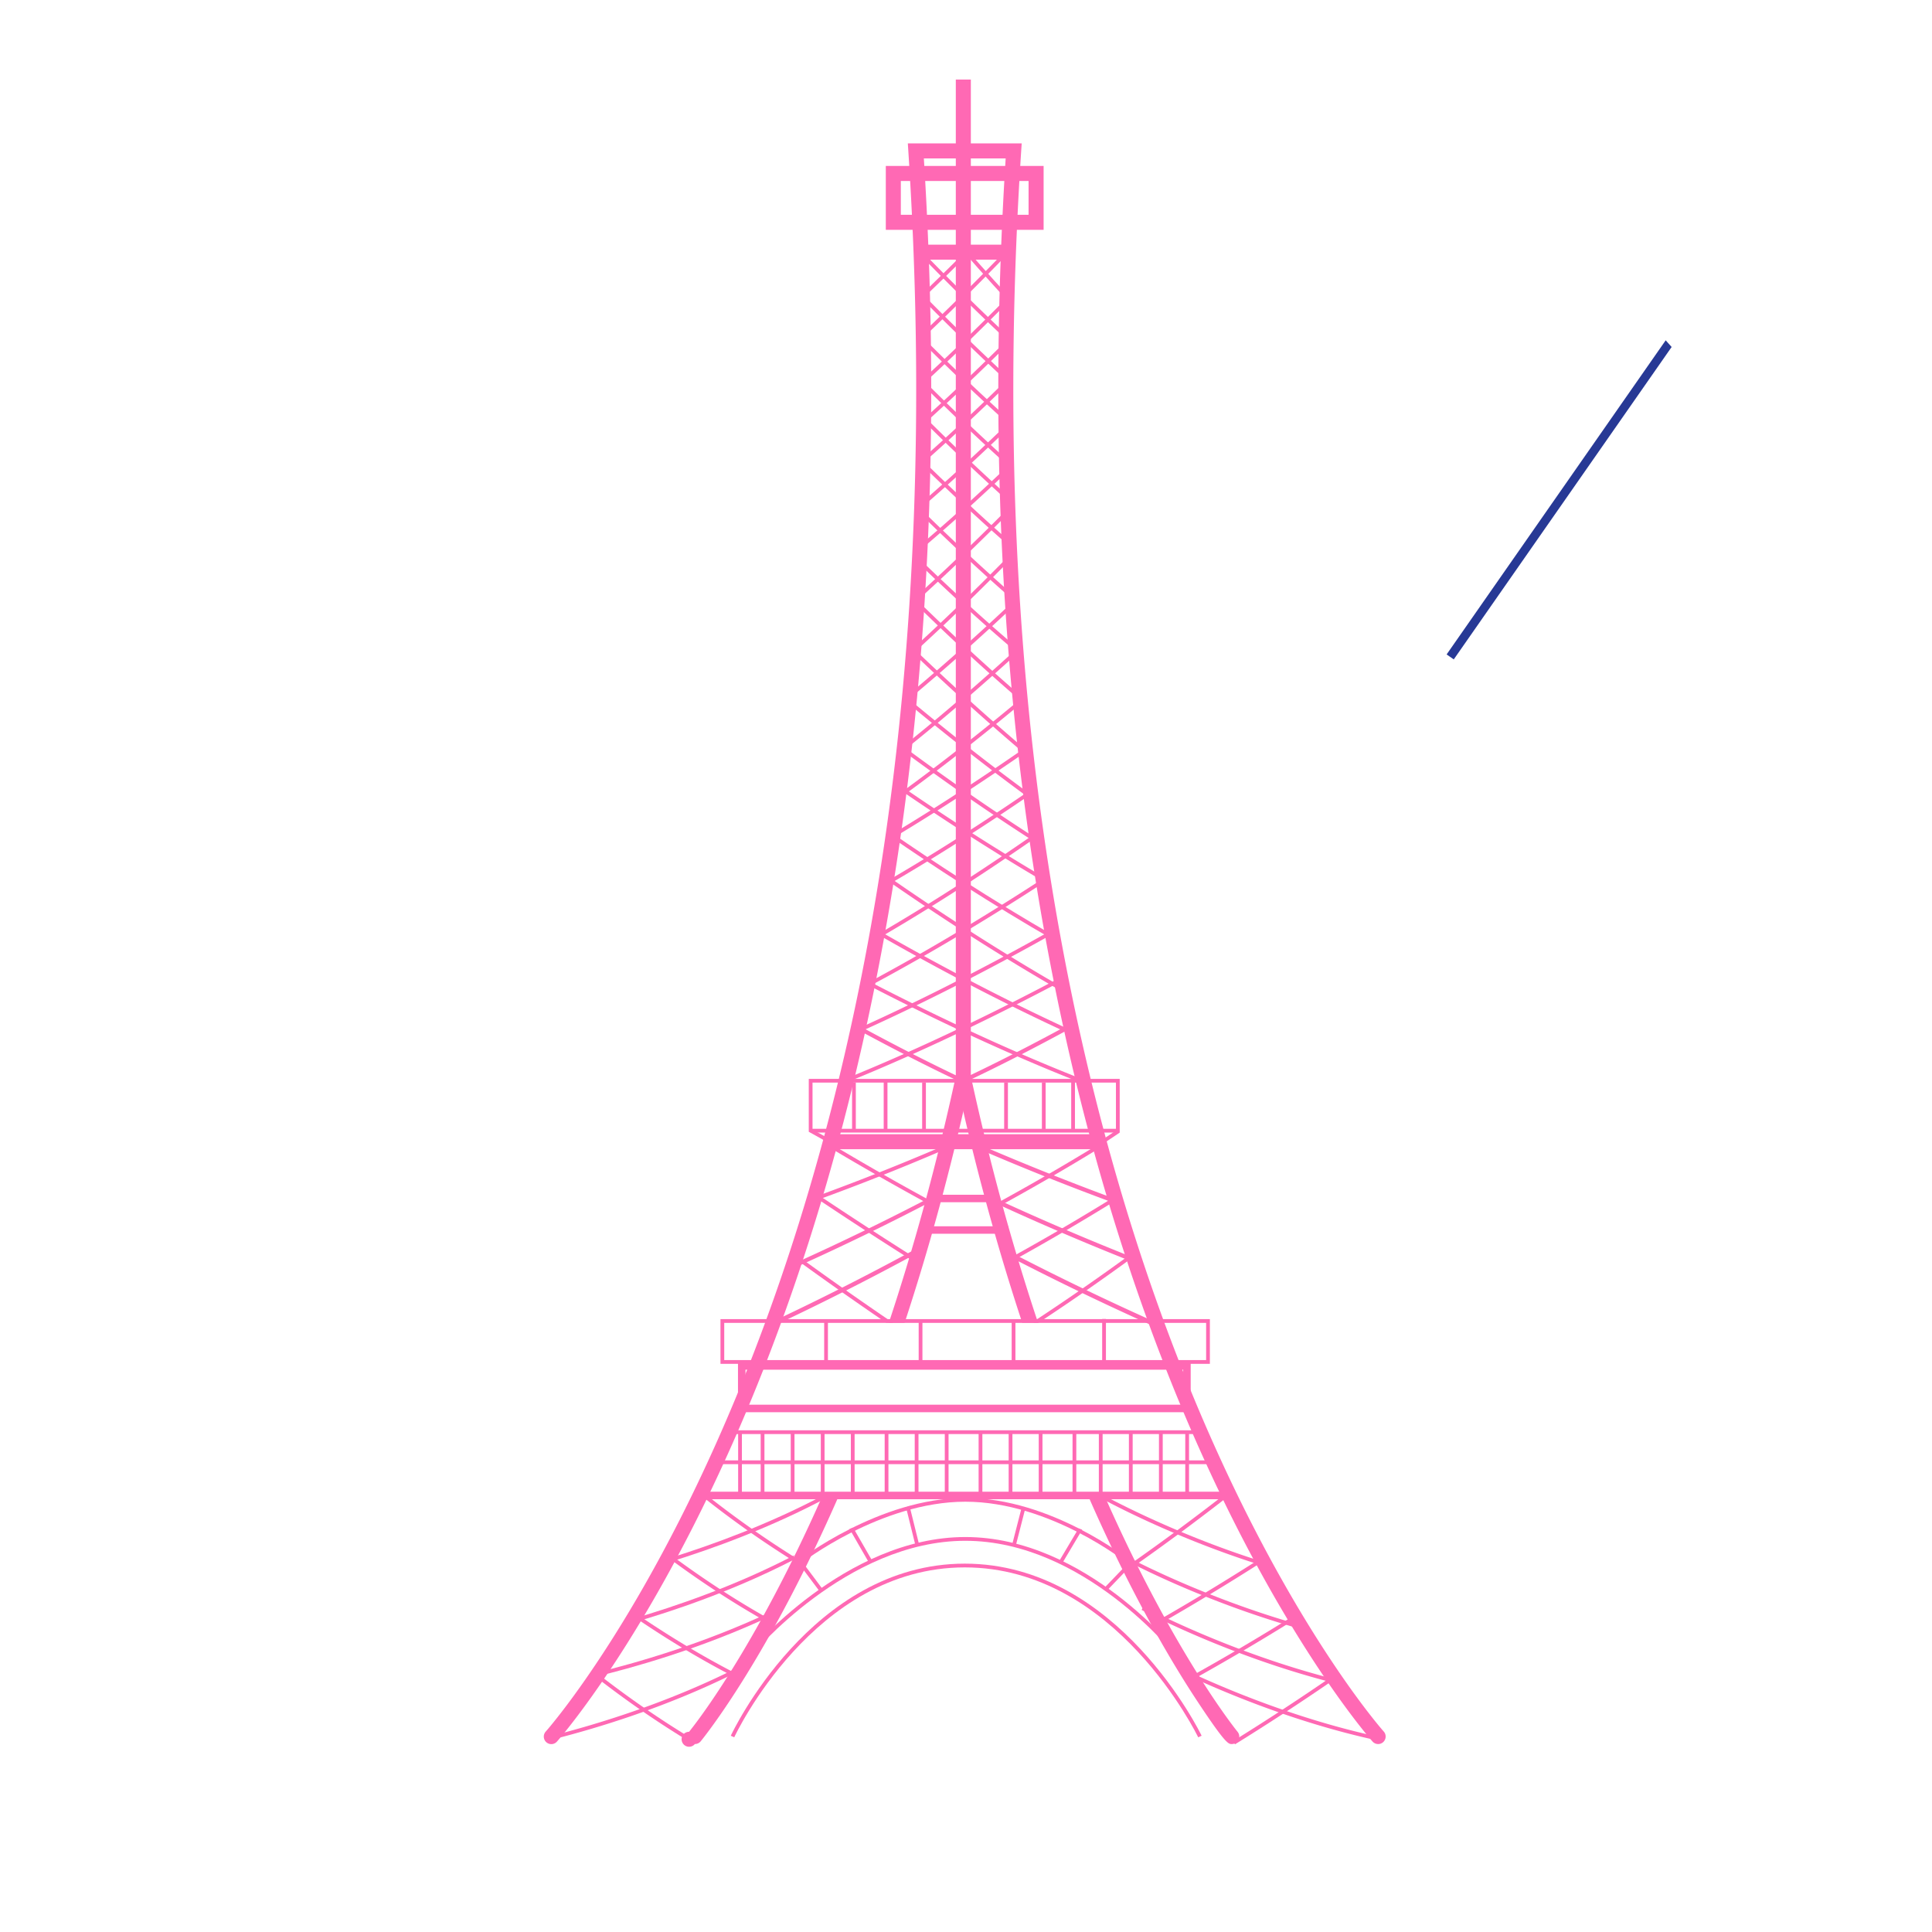 <svg id="tm_1_" xmlns="http://www.w3.org/2000/svg" width="222.252" height="222.252" viewBox="0 0 222.252 222.252"><g clip-path="url(#mask)"><g fill="#ff69b4"><g id="eiffel"><path d="M158.54 200.631a.861.861 0 0 1-.643-.286c-.127-.14-12.773-14.398-24.207-43.976-6.705-17.345-11.699-36.502-14.846-56.945-3.89-25.268-4.949-52.583-3.154-81.197h-9.412c1.796 28.614.736 55.93-3.154 81.197-3.146 20.443-8.141 39.603-14.846 56.945-11.433 29.575-24.08 43.836-24.206 43.976a.865.865 0 1 1-1.286-1.157c.125-.139 12.603-14.229 23.92-43.547 6.648-17.225 11.602-36.254 14.722-56.562 3.901-25.393 4.934-52.867 3.066-81.662l-.06-.92h13.099l-.061.92c-1.869 28.825-.832 56.327 3.078 81.742 3.129 20.32 8.09 39.357 14.75 56.586 11.32 29.283 23.756 43.305 23.881 43.443a.868.868 0 0 1-.065 1.221.841.841 0 0 1-.576.222z"/><path d="M109.954 9.149h1.729v115.176h-1.729z"/><path d="M120.054 26.439H101.9V19.09h18.154v7.349zm-16.425-1.729h14.696v-3.89h-14.696v3.89zM106.392 28.144h9.618v1.729h-9.618z"/><path d="M111.366 28.869l-.331.278c.047.056 2.101 2.485 5.575 6.179-.004-.1-.012-.196-.012-.296 0-.113.01-.223.012-.334-3.272-3.494-5.198-5.773-5.244-5.827z"/><path d="M105.895 43.873c.015.184.025.369.034.555 3.826-3.5 7.337-6.938 10.276-9.923.04-.255.086-.507.138-.757a277.191 277.191 0 0 1-10.448 10.125z"/><path d="M116.41 39.074a286.808 286.808 0 0 1-10.25-10.066h-.601a286.421 286.421 0 0 0 10.809 10.617c.01-.185.02-.369.042-.551z"/><path d="M111.2 29.004v-.213a290.717 290.717 0 0 1-5.794 5.665c.038.163.073.328.106.495a292.245 292.245 0 0 0 6.084-5.947h-.396z"/><path d="M116.058 43.461a281.922 281.922 0 0 1-10.584-10.311c-.024.179-.047.358-.083.533a280.272 280.272 0 0 0 10.643 10.341c.004-.188.011-.377.024-.563zM116.076 48.254a266.311 266.311 0 0 1-9.869-9.388c.01.208.016.417.018.628a264.444 264.444 0 0 0 9.816 9.309c.007-.184.021-.367.035-.549z"/><path d="M116.106 28.391a291.64 291.64 0 0 1-10.035 9.988c.025.176.047.354.065.531a291.238 291.238 0 0 0 10.035-9.965 19.512 19.512 0 0 1-.065-.554zM105.874 49.139a264.426 264.426 0 0 0 10.438-9.89 11.053 11.053 0 0 1-.029-.579 265.92 265.92 0 0 1-10.39 9.873c-.004.2-.009.398-.019.596zM116.17 43.344a253.159 253.159 0 0 1-10.518 9.822c.023.173.043.347.062.521a253.285 253.285 0 0 0 10.456-9.736c-.002-.102-.007-.202-.007-.305.001-.101.005-.201.007-.302z"/><path d="M116.104 53.126a265.832 265.832 0 0 1-9.888-9.402c-.006.194-.016.389-.029.581a264.647 264.647 0 0 0 9.999 9.476 12.87 12.87 0 0 1-.082-.655zM116.59 57.636a266.767 266.767 0 0 1-10.68-10.144c-.034.167-.073.332-.113.496a264.378 264.378 0 0 0 10.822 10.253 20.085 20.085 0 0 1-.029-.605z"/><path d="M105.361 58.963c3.953-3.382 7.718-6.873 11.055-10.113a14.415 14.415 0 0 1-.132-.475c-3.305 3.214-7.035 6.682-10.958 10.049.014.18.027.359.035.539zM105.377 63.354c0 .112-.004.223-.007.334 3.886-3.258 7.617-6.66 10.98-9.877a20.322 20.322 0 0 1-.099-.503c-3.329 3.19-7.026 6.57-10.881 9.814.004.077.007.154.007.232zM116.595 57.848a271.934 271.934 0 0 1-11.597 11.13c.001.069.004.14.004.21 0 .125-.005.25-.008.375 4.345-3.903 8.34-7.795 11.637-11.135a15.971 15.971 0 0 1-.036-.58z"/><path d="M116.708 62.773c-4.027-3.52-7.818-7.104-11.112-10.355-.028.173-.061.344-.095.514 3.312 3.264 7.115 6.852 11.15 10.367.016-.176.034-.352.057-.526zM116.603 68.49a253.366 253.366 0 0 1-11.009-10.264 14.17 14.17 0 0 1-.06.549c3.304 3.253 7.092 6.826 11.109 10.328a15.506 15.506 0 0 1-.04-.613zM117.411 74.857c-4.252-3.588-8.307-7.334-11.881-10.802-.048.153-.1.304-.152.454 3.633 3.518 7.753 7.316 12.066 10.941-.013-.196-.027-.393-.033-.593zM117.899 80.448c-4.426-3.78-8.621-7.702-12.247-11.261-.014.186-.032.369-.053.553 3.648 3.572 7.852 7.492 12.283 11.264.004-.187.01-.371.017-.556z"/><path d="M116.567 63.417a278.874 278.874 0 0 1-12.026 11.632c.026.172.048.346.068.521 4.58-4.145 8.746-8.246 12.082-11.66a12.68 12.68 0 0 1-.124-.493zM104.541 79.973c0 .162-.005.321-.01.48 4.705-3.917 9.031-7.844 12.558-11.176-.01-.192-.015-.385-.018-.579-3.5 3.315-7.82 7.249-12.531 11.185l.001.09zM103.401 86.244c-.063.242-.134.48-.209.715 5.31-4.195 10.237-8.503 14.218-12.145-.007-.174-.013-.35-.013-.525l.002-.051c-3.904 3.58-8.753 7.838-13.998 12.006z"/><path d="M118.438 86.959c0-.113.006-.225.008-.336a286.447 286.447 0 0 1-13.657-12.334c-.029.17-.062.338-.098.506 3.522 3.383 8.337 7.837 13.753 12.391-.002-.077-.006-.151-.006-.227z"/><path d="M103.583 91.753c5.354-3.874 10.339-7.862 14.396-11.259a12.585 12.585 0 0 1-.051-.521c-4.025 3.375-8.988 7.356-14.332 11.236-.001.182-.005.363-.013.544z"/><path d="M118.757 91.533c-5.381-3.917-10.295-7.854-14.143-11.062-.019.17-.04.34-.063.508 3.891 3.24 8.839 7.193 14.242 11.113a20.436 20.436 0 0 1-.036-.559zM120.021 96.967c-6.254-3.969-11.982-8.041-16.311-11.256-.034.154-.071.307-.109.457 4.363 3.236 10.117 7.321 16.389 11.291.008-.164.019-.328.031-.492zM120.033 100.881c-6.636-3.904-12.613-7.863-16.876-10.807-.037.15-.077.297-.119.443 4.306 2.969 10.322 6.946 16.984 10.857 0-.165.004-.329.011-.493z"/><path d="M102.339 96.631c6.139-3.666 11.776-7.428 16.1-10.442-.021-.162-.037-.325-.054-.489-4.297 3.002-9.931 6.768-16.078 10.445.015.161.024.324.032.486zM101.56 102.136c6.397-3.678 12.408-7.599 17.179-10.872a14.888 14.888 0 0 1-.104-.451c-4.719 3.24-10.675 7.133-17.024 10.795-.014.177-.031.353-.051.528z"/><path d="M121.375 107.722c-7.424-4.265-14.187-8.726-18.883-11.966-.041.146-.082.293-.127.438 4.756 3.277 11.585 7.775 19.063 12.058-.02-.177-.038-.354-.053-.53z"/><path d="M100.36 108.251l-.002.094c7.332-4.218 14.155-8.751 19.18-12.259a16.954 16.954 0 0 1-.082-.469c-4.982 3.482-11.783 8.01-19.104 12.232.003.134.008.267.008.402z"/><path d="M122.776 113.899c-8.57-4.879-16.321-10.08-21.137-13.448-.007.17-.019.338-.032.504 4.895 3.418 12.68 8.627 21.257 13.491a12.506 12.506 0 0 1-.088-.547zM123.308 118.56c-8.97-4.101-17.153-8.593-22.248-11.521.008.169.011.337.013.505 5.179 2.971 13.395 7.467 22.369 11.554a14.568 14.568 0 0 1-.134-.538z"/><path d="M99.346 113.801c8.137-4.304 15.627-8.953 20.725-12.271a11.86 11.86 0 0 1-.026-.498c-5.038 3.285-12.5 7.93-20.633 12.248-.02.174-.042.347-.066.521z"/><path d="M99.615 113.192c6.18 3.211 15.784 7.925 25.835 11.789a23.547 23.547 0 0 1-.096-.502c-10.03-3.873-19.589-8.573-25.702-11.754-.01.158-.023.314-.037.467z"/><path d="M98.207 119.021c9.493-4.229 18.043-8.854 22.92-11.604-.021-.154-.035-.311-.051-.467-4.802 2.712-13.325 7.332-22.818 11.577a27.55 27.55 0 0 1-.051.494zM96.963 124.688c10.35-4.162 20.001-9.068 25.638-12.078-.033-.146-.062-.293-.093-.441-5.567 2.977-15.16 7.861-25.473 12.025a8.649 8.649 0 0 1-.072.494zM105.433 144.802a504.22 504.22 0 0 1-11.315-7.354c-.046.142-.093.284-.143.425a496.253 496.253 0 0 0 11.304 7.344c.049-.141.101-.279.154-.415zM107.346 138.293c-4.038-2.178-8.175-4.558-12.187-6.955-.043.144-.086.283-.133.425a326.003 326.003 0 0 0 12.209 6.963c.037-.146.071-.289.111-.433z"/><path d="M126.927 131.554H95.481l-2.442-1.357v-6.086h35.769v6.182l-1.881 1.261zm-31.334-.433h31.203l1.579-1.062v-5.52H93.471v5.4l2.122 1.182z"/><path d="M93.255 129.853h35.335v.434H93.255z"/><path d="M98.019 124.541h.432v5.526h-.432zM101.659 124.325h.432v5.742h-.432zM106.081 124.541h.432v5.526h-.432zM115.515 124.541h.434v5.526h-.434zM119.856 124.541h.432v5.526h-.432zM123.228 124.181h.432v5.889h-.432zM114.315 139.104a267.178 267.178 0 0 0 12.084-6.978 26.04 26.04 0 0 1-.137-.422 272.193 272.193 0 0 1-12.054 6.965c.038.144.072.29.107.435zM116.381 145.101a276.513 276.513 0 0 0 12.239-7.168 13.09 13.09 0 0 1-.139-.423 273.626 273.626 0 0 1-12.213 7.158c.04.144.079.287.113.433zM130.062 180.44a273.219 273.219 0 0 0 11.715-8.684c-.074-.125-.147-.25-.219-.377a272.262 272.262 0 0 1-11.724 8.689c.078.124.153.247.228.372zM133.132 186.97a282.614 282.614 0 0 0 12.137-7.343 14.06 14.06 0 0 1-.215-.377 280.103 280.103 0 0 1-12.082 7.313c.054.134.108.27.16.407zM136.75 193.474a275.233 275.233 0 0 0 12.379-7.289 29.874 29.874 0 0 1-.226-.369 271.7 271.7 0 0 1-12.362 7.278c.071.125.142.253.209.38zM142.067 200.666a283.464 283.464 0 0 0 11.645-7.625c-.08-.119-.16-.238-.236-.36a283.87 283.87 0 0 1-11.632 7.616c.076.121.151.245.223.369zM80.8 171.603c-.049.145-.102.287-.154.431a112.758 112.758 0 0 0 11.018 7.771c.04-.145.08-.289.123-.432a112.775 112.775 0 0 1-10.987-7.77zM76.701 178.522c-.054.142-.109.277-.167.414 3.325 2.49 7.584 5.402 12.375 8.027.028-.148.058-.297.09-.443-4.768-2.621-9.002-5.524-12.298-7.998z"/><path d="M72.802 186.222c-.083.18-.17.354-.26.524 4.873-1.397 11.818-3.742 18.663-7.263.047-.189.098-.379.15-.563-6.751 3.515-13.64 5.873-18.553 7.302z"/><path d="M73.191 185.64a9.792 9.792 0 0 1-.212.379c3.1 2.119 7.071 4.614 11.551 6.916.039-.144.077-.285.119-.425-4.445-2.288-8.384-4.768-11.458-6.87z"/><path d="M68.581 192.424c-.085.173-.173.343-.264.507 4.155-.99 12.24-3.209 20.496-7.089.049-.186.101-.368.155-.55-8.103 3.854-16.097 6.092-20.387 7.132z"/><path d="M68.769 192.545a14.85 14.85 0 0 1-.188.399c2.897 2.255 6.754 5.033 11.196 7.681.081-.12.163-.239.247-.354-4.476-2.667-8.356-5.465-11.255-7.726z"/><path d="M63.966 199.554c-.002.149-.004.301-.01.448 4.805-1.231 12.737-3.617 20.579-7.528.116-.229.235-.451.361-.666-7.924 4.028-16.021 6.481-20.93 7.746zM153.741 193.222c-12.258-3.084-22.094-8.343-22.208-8.404l-.206.381c.117.062 10.201 5.457 22.695 8.542-.097-.172-.19-.344-.281-.519zM149.282 186.849c-10.848-3.097-19.149-7.521-19.256-7.576l-.205.381c.107.058 8.636 4.602 19.715 7.716a24.918 24.918 0 0 1-.254-.521zM144.985 179.573c-10.447-3.307-18.321-7.715-18.424-7.771l-.213.377c.104.057 8.183 4.584 18.85 7.914-.073-.17-.144-.344-.213-.52zM136.164 192.032c.108.203.214.412.313.626 4.299 2.012 12.553 5.505 21.844 7.528.232-.104.467-.205.699-.293-9.874-2.071-18.655-5.867-22.856-7.861zM114.388 138.351a311.153 311.153 0 0 0 15.57 6.676c.109-.131.223-.262.337-.392a307.895 307.895 0 0 1-15.565-6.663c-.114.127-.226.254-.342.379zM116.446 144.729a322.623 322.623 0 0 0 15.82 7.627c.119-.131.242-.26.366-.39a319.141 319.141 0 0 1-15.815-7.614c-.123.127-.244.252-.371.377zM112.235 132.017a309.232 309.232 0 0 0 15.727 6.301c.105-.135.217-.268.328-.398a307.175 307.175 0 0 1-15.721-6.289c-.111.127-.22.257-.334.386zM94.029 138.044a273.041 273.041 0 0 0 14.212-5.626 14.566 14.566 0 0 1-.016-.467 272.967 272.967 0 0 1-14.201 5.631c.004.153.006.308.005.462zM91.865 145.631a294.305 294.305 0 0 0 14.882-7.217c-.023-.164-.045-.33-.063-.496a297.007 297.007 0 0 1-14.87 7.222c.019.163.036.325.051.491zM89.326 152.367a310.765 310.765 0 0 0 15.587-7.886 14.705 14.705 0 0 1-.084-.518 313.576 313.576 0 0 1-15.574 7.891c.026.17.05.342.071.513z"/><path d="M139.181 156.89h-56.3v-5.14h56.3v5.14zm-55.867-.433h55.435v-4.274H83.314v4.274z"/><path d="M94.811 151.966h.432v4.786h-.432zM105.682 151.966h.432v4.708h-.432zM116.38 151.966h.432v4.708h-.432zM126.79 151.733h.434v4.939h-.434zM95.537 130.474h30.726v1.729H95.537zM122.981 117.862c-3.797 2.068-7.866 4.175-12.029 6.146-.019.184-.04.367-.062.549 4.212-1.986 8.332-4.115 12.175-6.207-.031-.162-.06-.324-.084-.488zM98.401 118.304c3.87 2.106 8.022 4.252 12.267 6.256a24.314 24.314 0 0 1-.063-.55c-4.18-1.979-8.265-4.096-12.074-6.172-.04.156-.084.309-.13.466zM107.346 137.438h6.44v.863h-6.44zM106.747 141.065h9.263v.863h-9.263zM84.649 164.539h53.386v.433H84.649zM82.767 167.998h56.912v.433H82.767zM80.646 171.601h61.05v.864h-61.05z"/><path d="M84.913 164.756h.432v7.276h-.432zM87.506 164.756h.433v7.276h-.433zM90.964 164.756h.433v7.276h-.433zM94.422 164.756h.432v7.276h-.432zM97.88 164.756h.432v7.276h-.432zM101.77 164.756h.433v7.276h-.433zM105.228 164.756h.433v7.276h-.433zM108.686 164.756h.433v7.276h-.433zM112.577 164.756h.432v7.276h-.432zM116.034 164.756h.432v7.276h-.432zM119.492 164.756h.432v7.276h-.432zM123.382 164.756h.432v7.276h-.432zM126.408 164.756h.433v7.276h-.433zM129.866 164.756h.433v7.276h-.433zM133.324 164.756h.433v7.276h-.433zM136.349 164.756h.434v7.276h-.434zM137.84 199.858c-.093-.194-9.483-19.549-26.854-19.549-17.369 0-26.435 19.353-26.524 19.547l-.394-.181c.091-.198 9.27-19.798 26.917-19.798 17.646 0 27.151 19.598 27.245 19.795l-.39.186z"/><path d="M86.383 190.495l-.335-.273c.11-.134 11.131-13.406 25.003-13.406 13.875 0 24.431 13.276 24.536 13.41l-.34.268c-.104-.133-10.534-13.246-24.196-13.246-13.669-.002-24.559 13.114-24.668 13.247z"/><path d="M92.093 179.886l-.267-.341c.092-.071 9.312-7.228 19.225-7.228 9.915 0 18.817 7.096 18.906 7.166l-.271.336c-.088-.069-8.875-7.067-18.635-7.067-9.761 0-18.867 7.061-18.958 7.134z"/><path d="M94.649 182.83l-2.689-3.59-.346.26 2.671 3.563c.116-.084.237-.162.364-.233zM127.412 182.901l2.578-2.682-.312-.299-2.662 2.77c.137.064.27.132.396.211zM104.223 173.388l1.086 4.383c.139-.033.281-.06.426-.078l-1.098-4.43c-.135.049-.273.09-.414.125zM117.515 173.479l-1.09 4.244c.145.025.283.06.422.101l1.078-4.204a3.665 3.665 0 0 1-.41-.141zM124.082 175.819l-2.218 3.729c.135.057.264.12.39.189l2.242-3.771a3.627 3.627 0 0 1-.414-.147zM97.726 175.879l2.259 3.922c.127-.067.258-.131.393-.184l-2.236-3.886a3.807 3.807 0 0 1-.416.148zM136.974 162.457H84.896v-5.755h52.078v5.755zm-51.214-.865h50.351v-4.024H85.76v4.024zM111 123.048a.865.865 0 0 0-1.027.663c-2.312 10.679-4.966 20.146-7.724 28.455h1.818c2.714-8.238 5.32-17.586 7.595-28.09a.861.861 0 0 0-.662-1.028z"/><path d="M94.632 172.032c-7.9 17.904-14.886 26.603-15.364 27.187a.862.862 0 1 0 .668 1.412.867.867 0 0 0 .67-.315c.492-.603 7.772-9.66 15.907-28.282l-1.881-.002zM142.362 199.215c-.133-.164-5.006-6.192-11.17-18.394a183.11 183.11 0 0 1-4.146-8.789h-1.888a188.7 188.7 0 0 0 4.55 9.687c3.279 6.479 6.175 11.179 8.025 13.98 3.259 4.932 3.584 4.932 3.963 4.932a.863.863 0 0 0 .666-1.416zM119.414 152.166c-2.75-8.254-5.433-17.74-7.753-28.455a.864.864 0 1 0-1.689.365c2.283 10.545 4.917 19.907 7.623 28.09h1.819z"/><path d="M94.693 172.032c-6.367 3.361-12.792 5.689-17.455 7.145-.092.184-.187.364-.286.54 4.883-1.502 11.838-4 18.652-7.685h-.911z"/><g><path d="M102.718 152.166a423.1 423.1 0 0 1-11.486-8.086c-.05.144-.102.28-.157.422a421.652 421.652 0 0 0 10.873 7.664h.77z"/></g><g><path d="M119.47 152.166a270.967 270.967 0 0 0 11.305-7.865 9.312 9.312 0 0 1-.11-.452 272.796 272.796 0 0 1-11.791 8.194c.012.041.022.082.035.123h.561z"/></g><path id="vector" stroke="#273995" stroke-miterlimit="10" d="M166.826 75.57l43.2-61.944"/></g></g><circle id="ring" fill="none" stroke="#8DC63F" stroke-width="3" stroke-miterlimit="10" cx="111.126" cy="111.126" r="109.626"/></g><clipPath id="mask"><circle fill="none" cx="111.126" cy="111.126" r="107.981"/></clipPath></svg>
